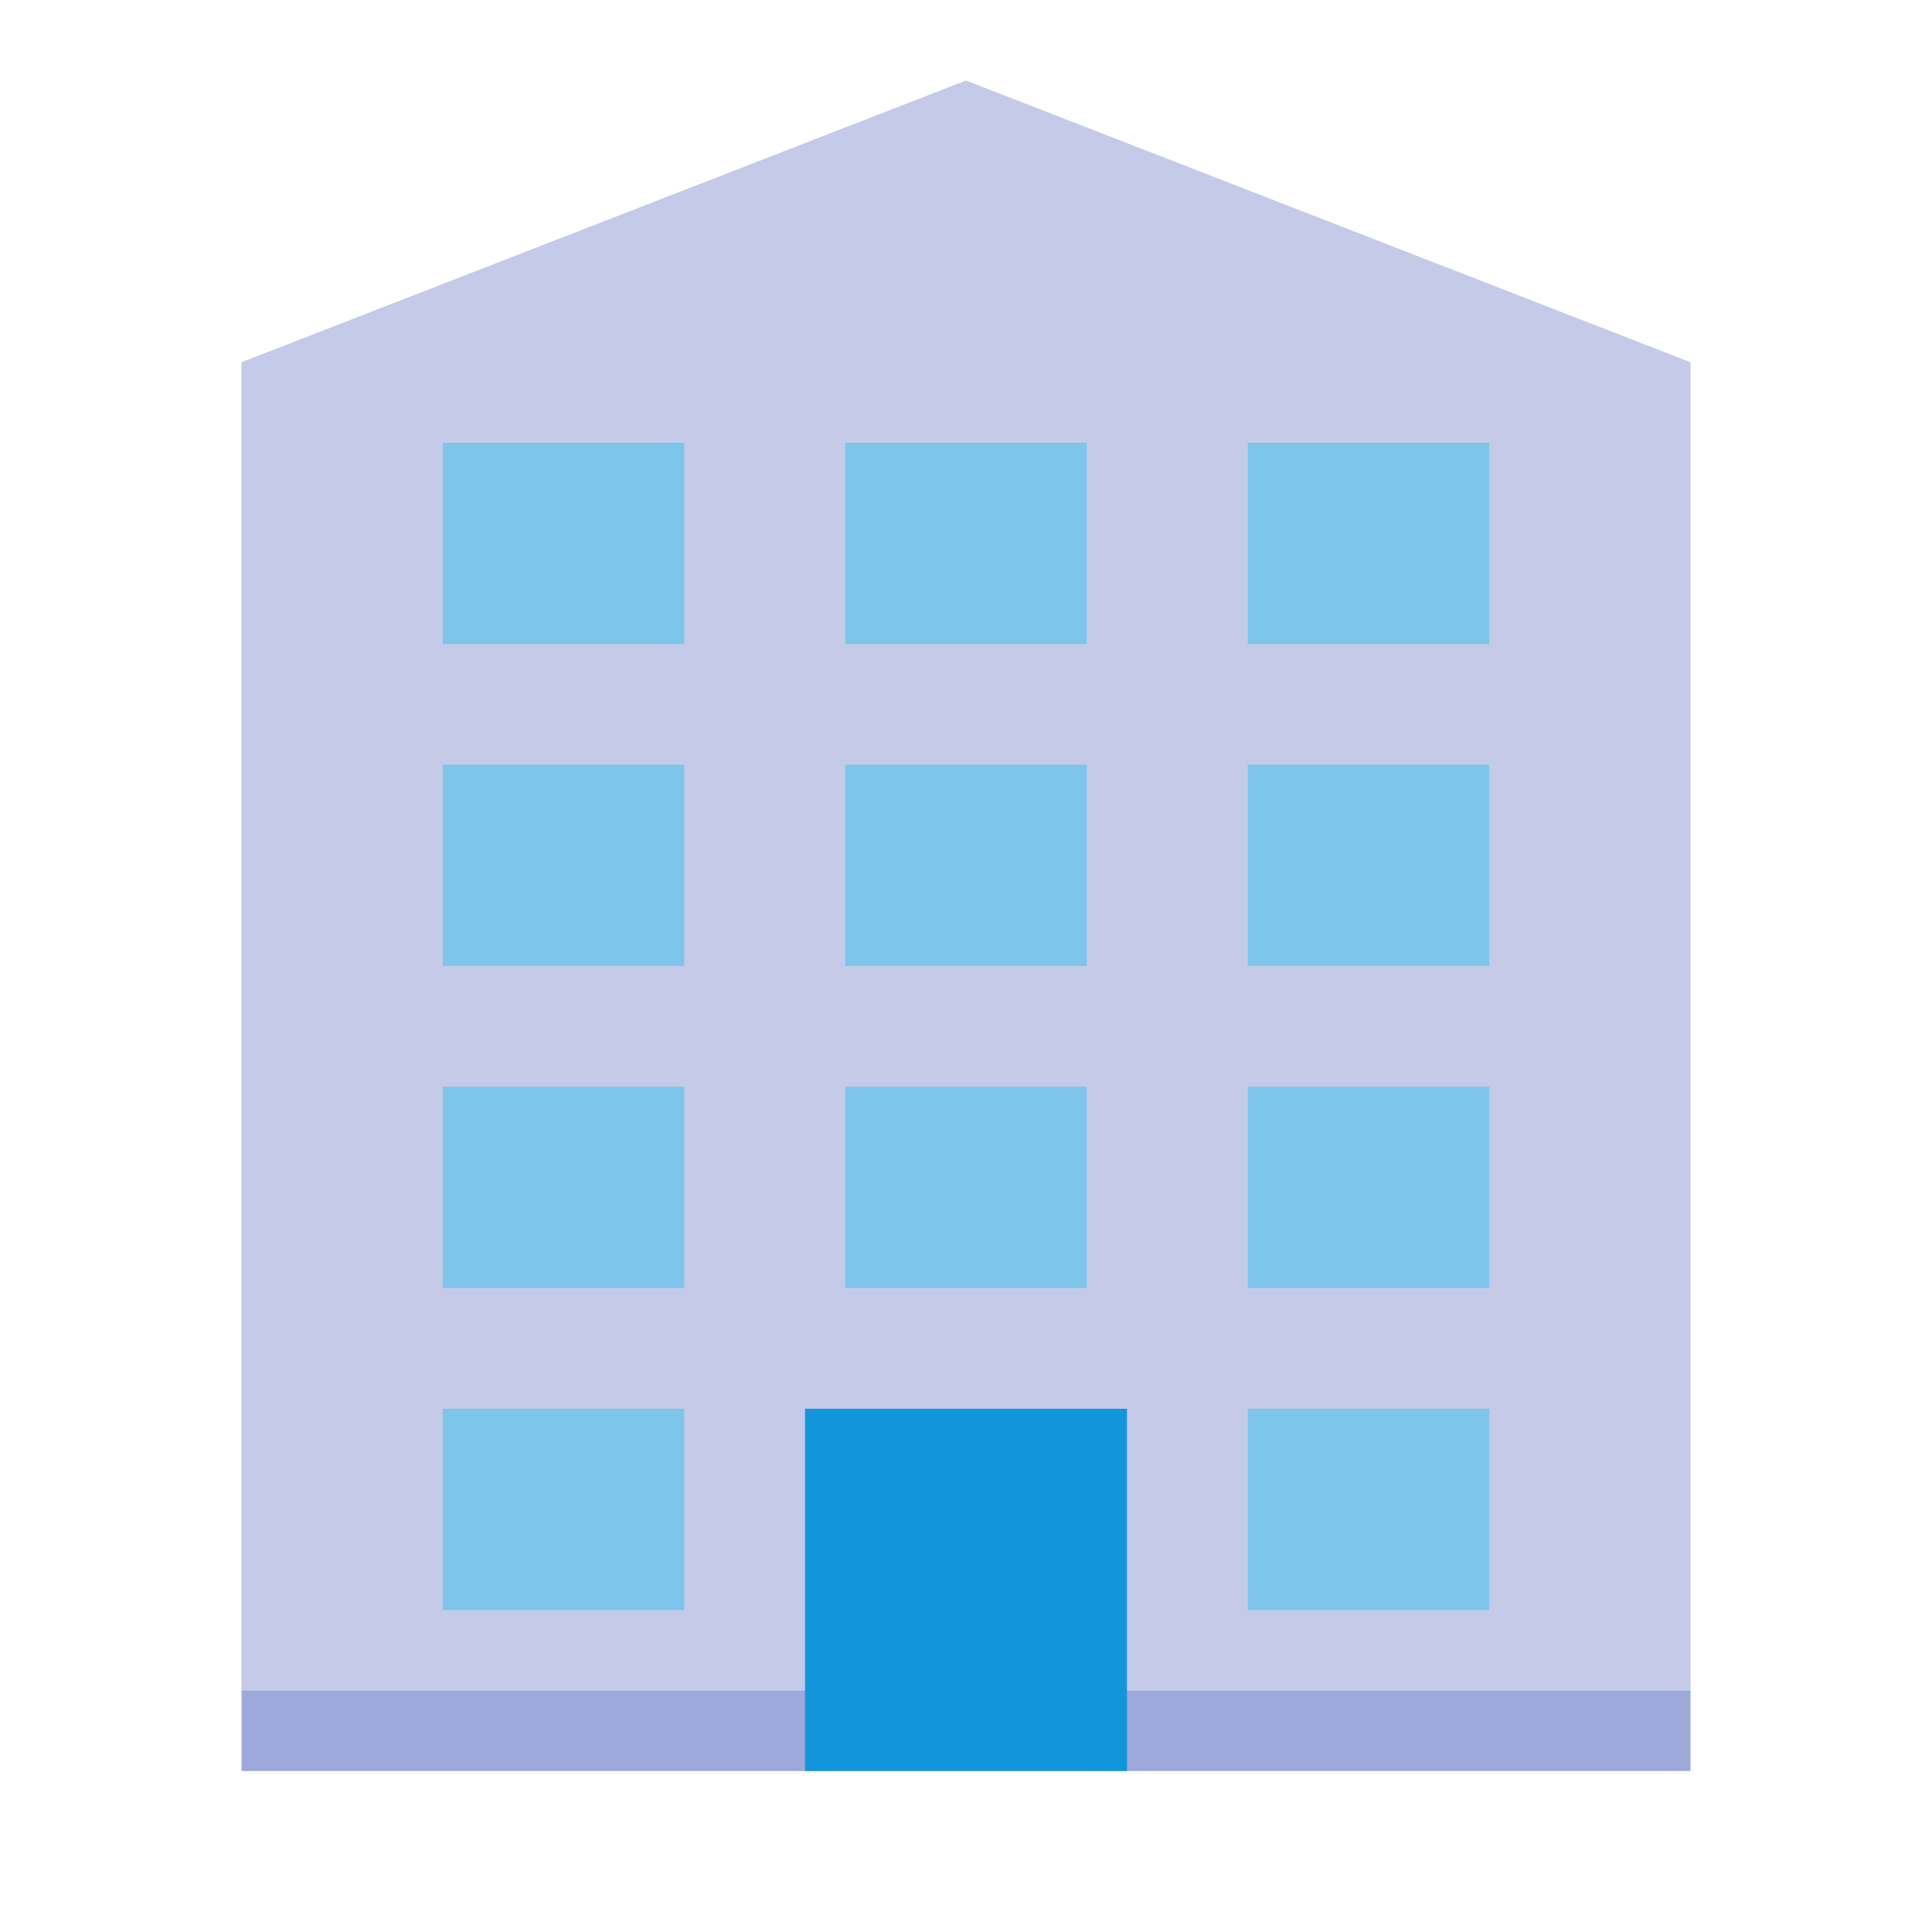 <?xml version="1.0" standalone="no"?><!DOCTYPE svg PUBLIC "-//W3C//DTD SVG 1.1//EN" "http://www.w3.org/Graphics/SVG/1.1/DTD/svg11.dtd"><svg t="1551690847969" class="icon" style="" viewBox="0 0 1024 1024" version="1.1" xmlns="http://www.w3.org/2000/svg" p-id="4606" xmlns:xlink="http://www.w3.org/1999/xlink" width="32" height="32"><defs><style type="text/css"></style></defs><path d="M896 896H128V192l384-149.333 384 149.333z" fill="#C5CAE9" p-id="4607"></path><path d="M128 896h768v42.667H128z" fill="#9FA8DA" p-id="4608"></path><path d="M426.667 746.667h170.667v192h-170.667z" fill="#1296db" p-id="4609" data-spm-anchor-id="a313x.7781069.0.i27" class=""></path><path d="M661.333 576h128v106.667h-128zM448 576h128v106.667h-128zM234.667 576h128v106.667h-128zM661.333 746.667h128v106.667h-128zM234.667 746.667h128v106.667h-128zM661.333 405.333h128v106.667h-128zM448 405.333h128v106.667h-128zM234.667 405.333h128v106.667h-128zM661.333 234.667h128v106.667h-128zM448 234.667h128v106.667h-128zM234.667 234.667h128v106.667h-128z" fill="#7dc5eb" p-id="4610" data-spm-anchor-id="a313x.7781069.0.i28" class=""></path></svg>